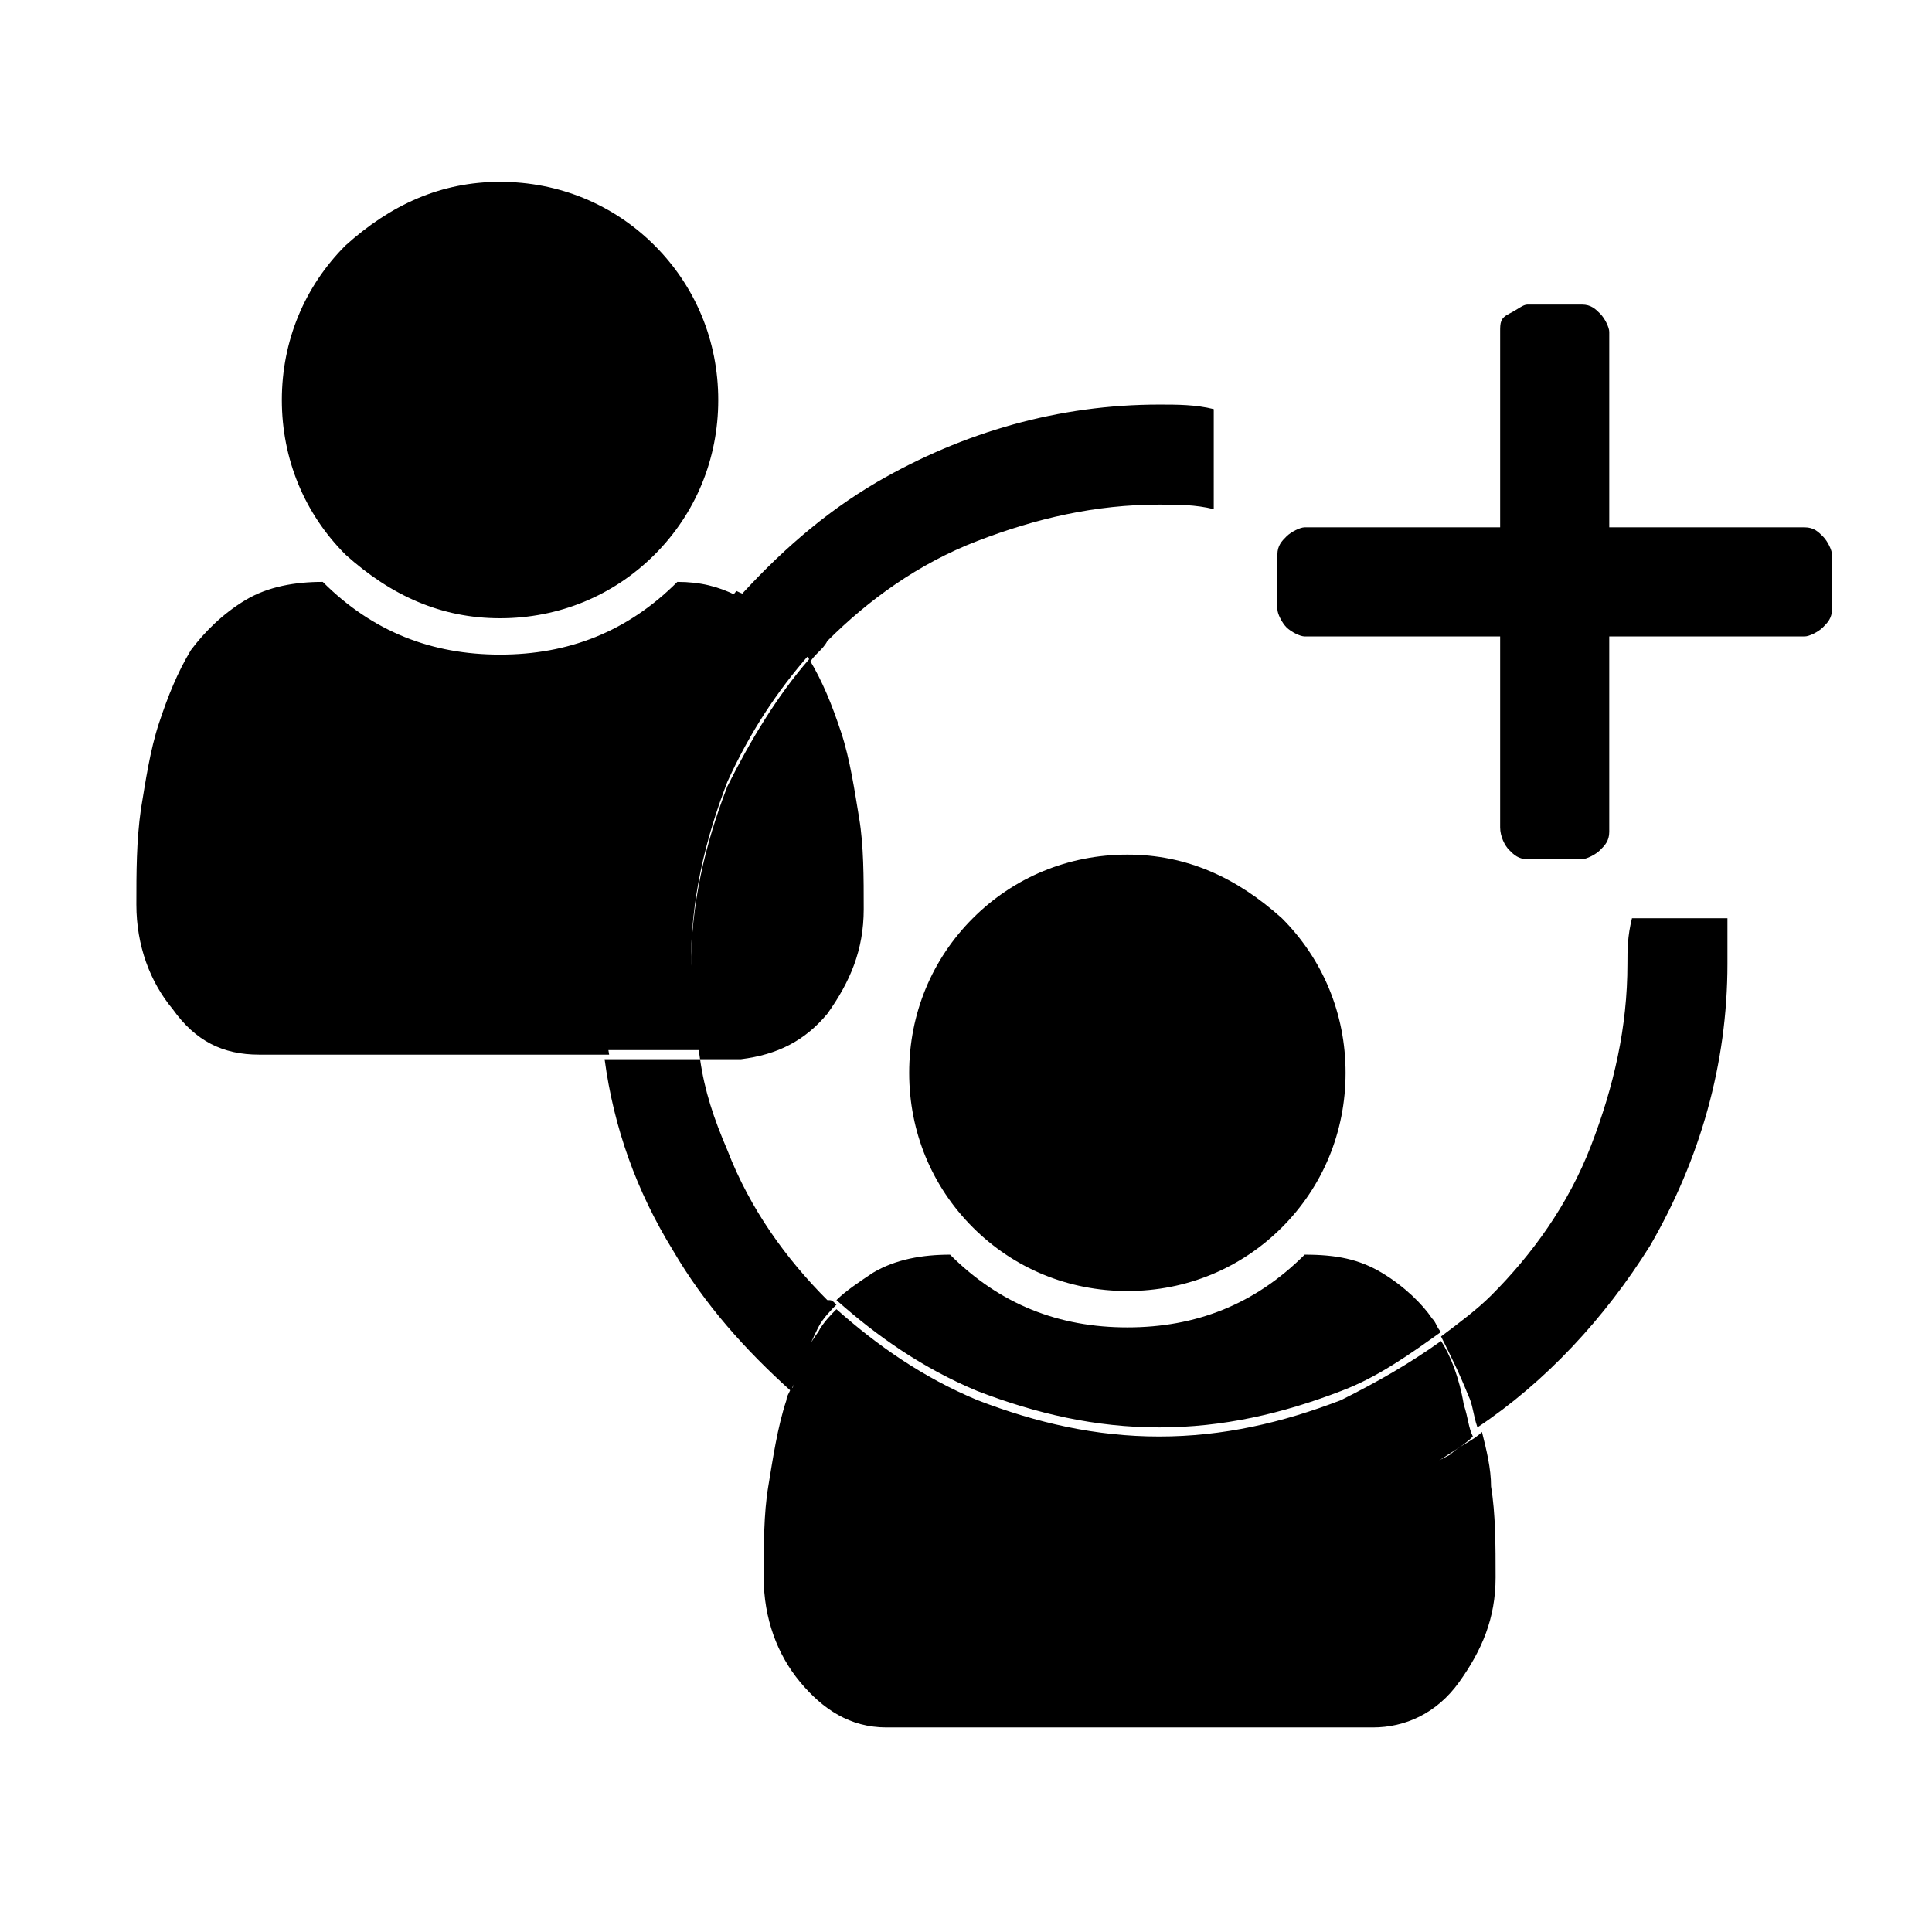 <?xml version="1.0" encoding="utf-8"?>
<!-- Generator: Adobe Illustrator 21.1.0, SVG Export Plug-In . SVG Version: 6.00 Build 0)  -->
<svg version="1.1" id="Ebene_1" xmlns="http://www.w3.org/2000/svg" xmlns:xlink="http://www.w3.org/1999/xlink" x="0px" y="0px"
	 viewBox="0 0 42.5 42.5" style="enable-background:new 0 0 42.5 42.5;" xml:space="preserve">
<path d="M28.2,20.2c0.9,0.9,1.4,2.1,1.4,3.4s-0.5,2.5-1.4,3.4c-0.9,0.9-2.1,1.4-3.4,1.4s-2.5-0.5-3.4-1.4c-0.9-0.9-1.4-2.1-1.4-3.4
	s0.5-2.5,1.4-3.4c0.9-0.9,2.1-1.4,3.4-1.4S27.2,19.3,28.2,20.2z M14.8,15c0.4-0.7,0.9-1.3,1.4-1.9c-0.4-0.2-0.8-0.3-1.3-0.3
	c-1.1,1.1-2.4,1.6-3.9,1.6c-1.5,0-2.8-0.5-3.9-1.6c-0.6,0-1.2,0.1-1.7,0.4c-0.5,0.3-0.9,0.7-1.2,1.1c-0.3,0.5-0.5,1-0.7,1.6
	c-0.2,0.6-0.3,1.3-0.4,1.9C3,18.5,3,19.2,3,19.9c0,0.9,0.3,1.7,0.8,2.3c0.5,0.7,1.1,1,1.9,1h7.7c-0.1-0.6-0.2-1.3-0.2-2
	C13.2,19,13.7,16.9,14.8,15z M11,13.6c1.3,0,2.5-0.5,3.4-1.4c0.9-0.9,1.4-2.1,1.4-3.4s-0.5-2.5-1.4-3.4C13.5,4.5,12.3,4,11,4
	S8.6,4.5,7.6,5.4C6.7,6.3,6.2,7.5,6.2,8.8s0.5,2.5,1.4,3.4C8.6,13.1,9.7,13.6,11,13.6z M18.2,22.3c0.5-0.7,0.8-1.4,0.8-2.3
	c0-0.7,0-1.4-0.1-2c-0.1-0.6-0.2-1.3-0.4-1.9c-0.2-0.6-0.4-1.1-0.7-1.6c-0.7,0.8-1.3,1.8-1.8,2.8c-0.5,1.3-0.8,2.6-0.8,4
	c0,0.7,0.1,1.3,0.2,2h0.9C17.1,23.2,17.7,22.9,18.2,22.3z M30.4,28c-0.5-0.3-1-0.4-1.7-0.4c-1.1,1.1-2.4,1.6-3.9,1.6
	s-2.8-0.5-3.9-1.6c-0.6,0-1.2,0.1-1.7,0.4c-0.3,0.2-0.6,0.4-0.8,0.6c0.9,0.8,1.9,1.5,3.1,2c1.3,0.5,2.6,0.8,4,0.8
	c1.4,0,2.7-0.3,4-0.8c0.8-0.3,1.5-0.8,2.2-1.3c-0.1-0.1-0.1-0.2-0.2-0.3C31.3,28.7,30.9,28.3,30.4,28z M31.7,29.5
	c-0.7,0.5-1.4,0.9-2.2,1.3c-1.3,0.5-2.6,0.8-4,0.8c-1.4,0-2.7-0.3-4-0.8c-1.2-0.5-2.2-1.2-3.1-2c-0.1,0.1-0.3,0.3-0.4,0.5
	c-0.3,0.4-0.5,0.9-0.6,1.4c0.6,0.5,1.2,1,1.9,1.4c1.9,1.1,4,1.7,6.2,1.7c2.2,0,4.3-0.6,6.2-1.7c0.3-0.2,0.5-0.3,0.7-0.5
	c-0.1-0.2-0.1-0.4-0.2-0.7C32.1,30.3,31.9,29.8,31.7,29.5z M15.2,21.2c0-1.4,0.3-2.7,0.8-4c0.5-1.1,1.1-2,1.8-2.8c0,0,0,0,0-0.1
	c-0.3-0.5-0.7-0.8-1.2-1.1c-0.1-0.1-0.2-0.1-0.4-0.2c-0.5,0.6-1,1.2-1.4,1.9c-1.1,1.9-1.7,4-1.7,6.2c0,0.7,0.1,1.3,0.2,2h2.1
	C15.3,22.6,15.2,21.9,15.2,21.2z M18.4,28.7c-0.1-0.1-0.1-0.1-0.2-0.1c-0.9-0.9-1.7-2-2.2-3.3c-0.3-0.7-0.5-1.3-0.6-2h-2.1
	c0.2,1.5,0.7,2.9,1.5,4.2c0.7,1.2,1.6,2.2,2.6,3.1c0.2-0.5,0.4-1,0.6-1.4C18.1,29,18.3,28.8,18.4,28.7z M25.5,33.6
	c-2.2,0-4.3-0.6-6.2-1.7c-0.7-0.4-1.3-0.9-1.9-1.4c0,0.1-0.1,0.2-0.1,0.3c-0.2,0.6-0.3,1.3-0.4,1.9s-0.1,1.3-0.1,2
	c0,0.9,0.3,1.7,0.8,2.3s1.1,1,1.9,1h10.7c0.7,0,1.4-0.3,1.9-1s0.8-1.4,0.8-2.3c0-0.7,0-1.4-0.1-2c0-0.4-0.1-0.8-0.2-1.2
	c-0.2,0.2-0.5,0.3-0.7,0.5C29.8,33.1,27.8,33.6,25.5,33.6z M35.8,21.2c0,1.4-0.3,2.7-0.8,4s-1.3,2.4-2.2,3.3
	c-0.3,0.3-0.7,0.6-1.1,0.9c0.2,0.4,0.4,0.8,0.6,1.3c0.1,0.2,0.1,0.4,0.2,0.7c1.5-1,2.8-2.4,3.8-4c1.1-1.9,1.7-4,1.7-6.2
	c0-0.3,0-0.7,0-1h-2.1C35.8,20.6,35.8,20.9,35.8,21.2z M25.5,8.9c-2.2,0-4.3,0.6-6.2,1.7c-1.2,0.7-2.2,1.6-3.1,2.6
	c0.1,0.1,0.3,0.1,0.4,0.2c0.5,0.3,0.9,0.7,1.2,1.1c0,0,0,0,0,0.1c0.1-0.2,0.3-0.3,0.4-0.5c0.9-0.9,2-1.7,3.3-2.2
	c1.3-0.5,2.6-0.8,4-0.8c0.4,0,0.8,0,1.2,0.1V9C26.3,8.9,25.9,8.9,25.5,8.9z"/>
<path d="M28.3,13.8c-0.1-0.1-0.2-0.3-0.2-0.4v-1.2c0-0.2,0.1-0.3,0.2-0.4s0.3-0.2,0.4-0.2H33V7.3C33,7.1,33,7,33.2,6.9
	s0.3-0.2,0.4-0.2h1.2c0.2,0,0.3,0.1,0.4,0.2s0.2,0.3,0.2,0.4v4.3h4.3c0.2,0,0.3,0.1,0.4,0.2s0.2,0.3,0.2,0.4v1.2
	c0,0.2-0.1,0.3-0.2,0.4S39.8,14,39.7,14h-4.3v4.3c0,0.2-0.1,0.3-0.2,0.4s-0.3,0.2-0.4,0.2h-1.2c-0.2,0-0.3-0.1-0.4-0.2
	S33,18.4,33,18.2V14h-4.3C28.6,14,28.4,13.9,28.3,13.8z"/>
</svg>
